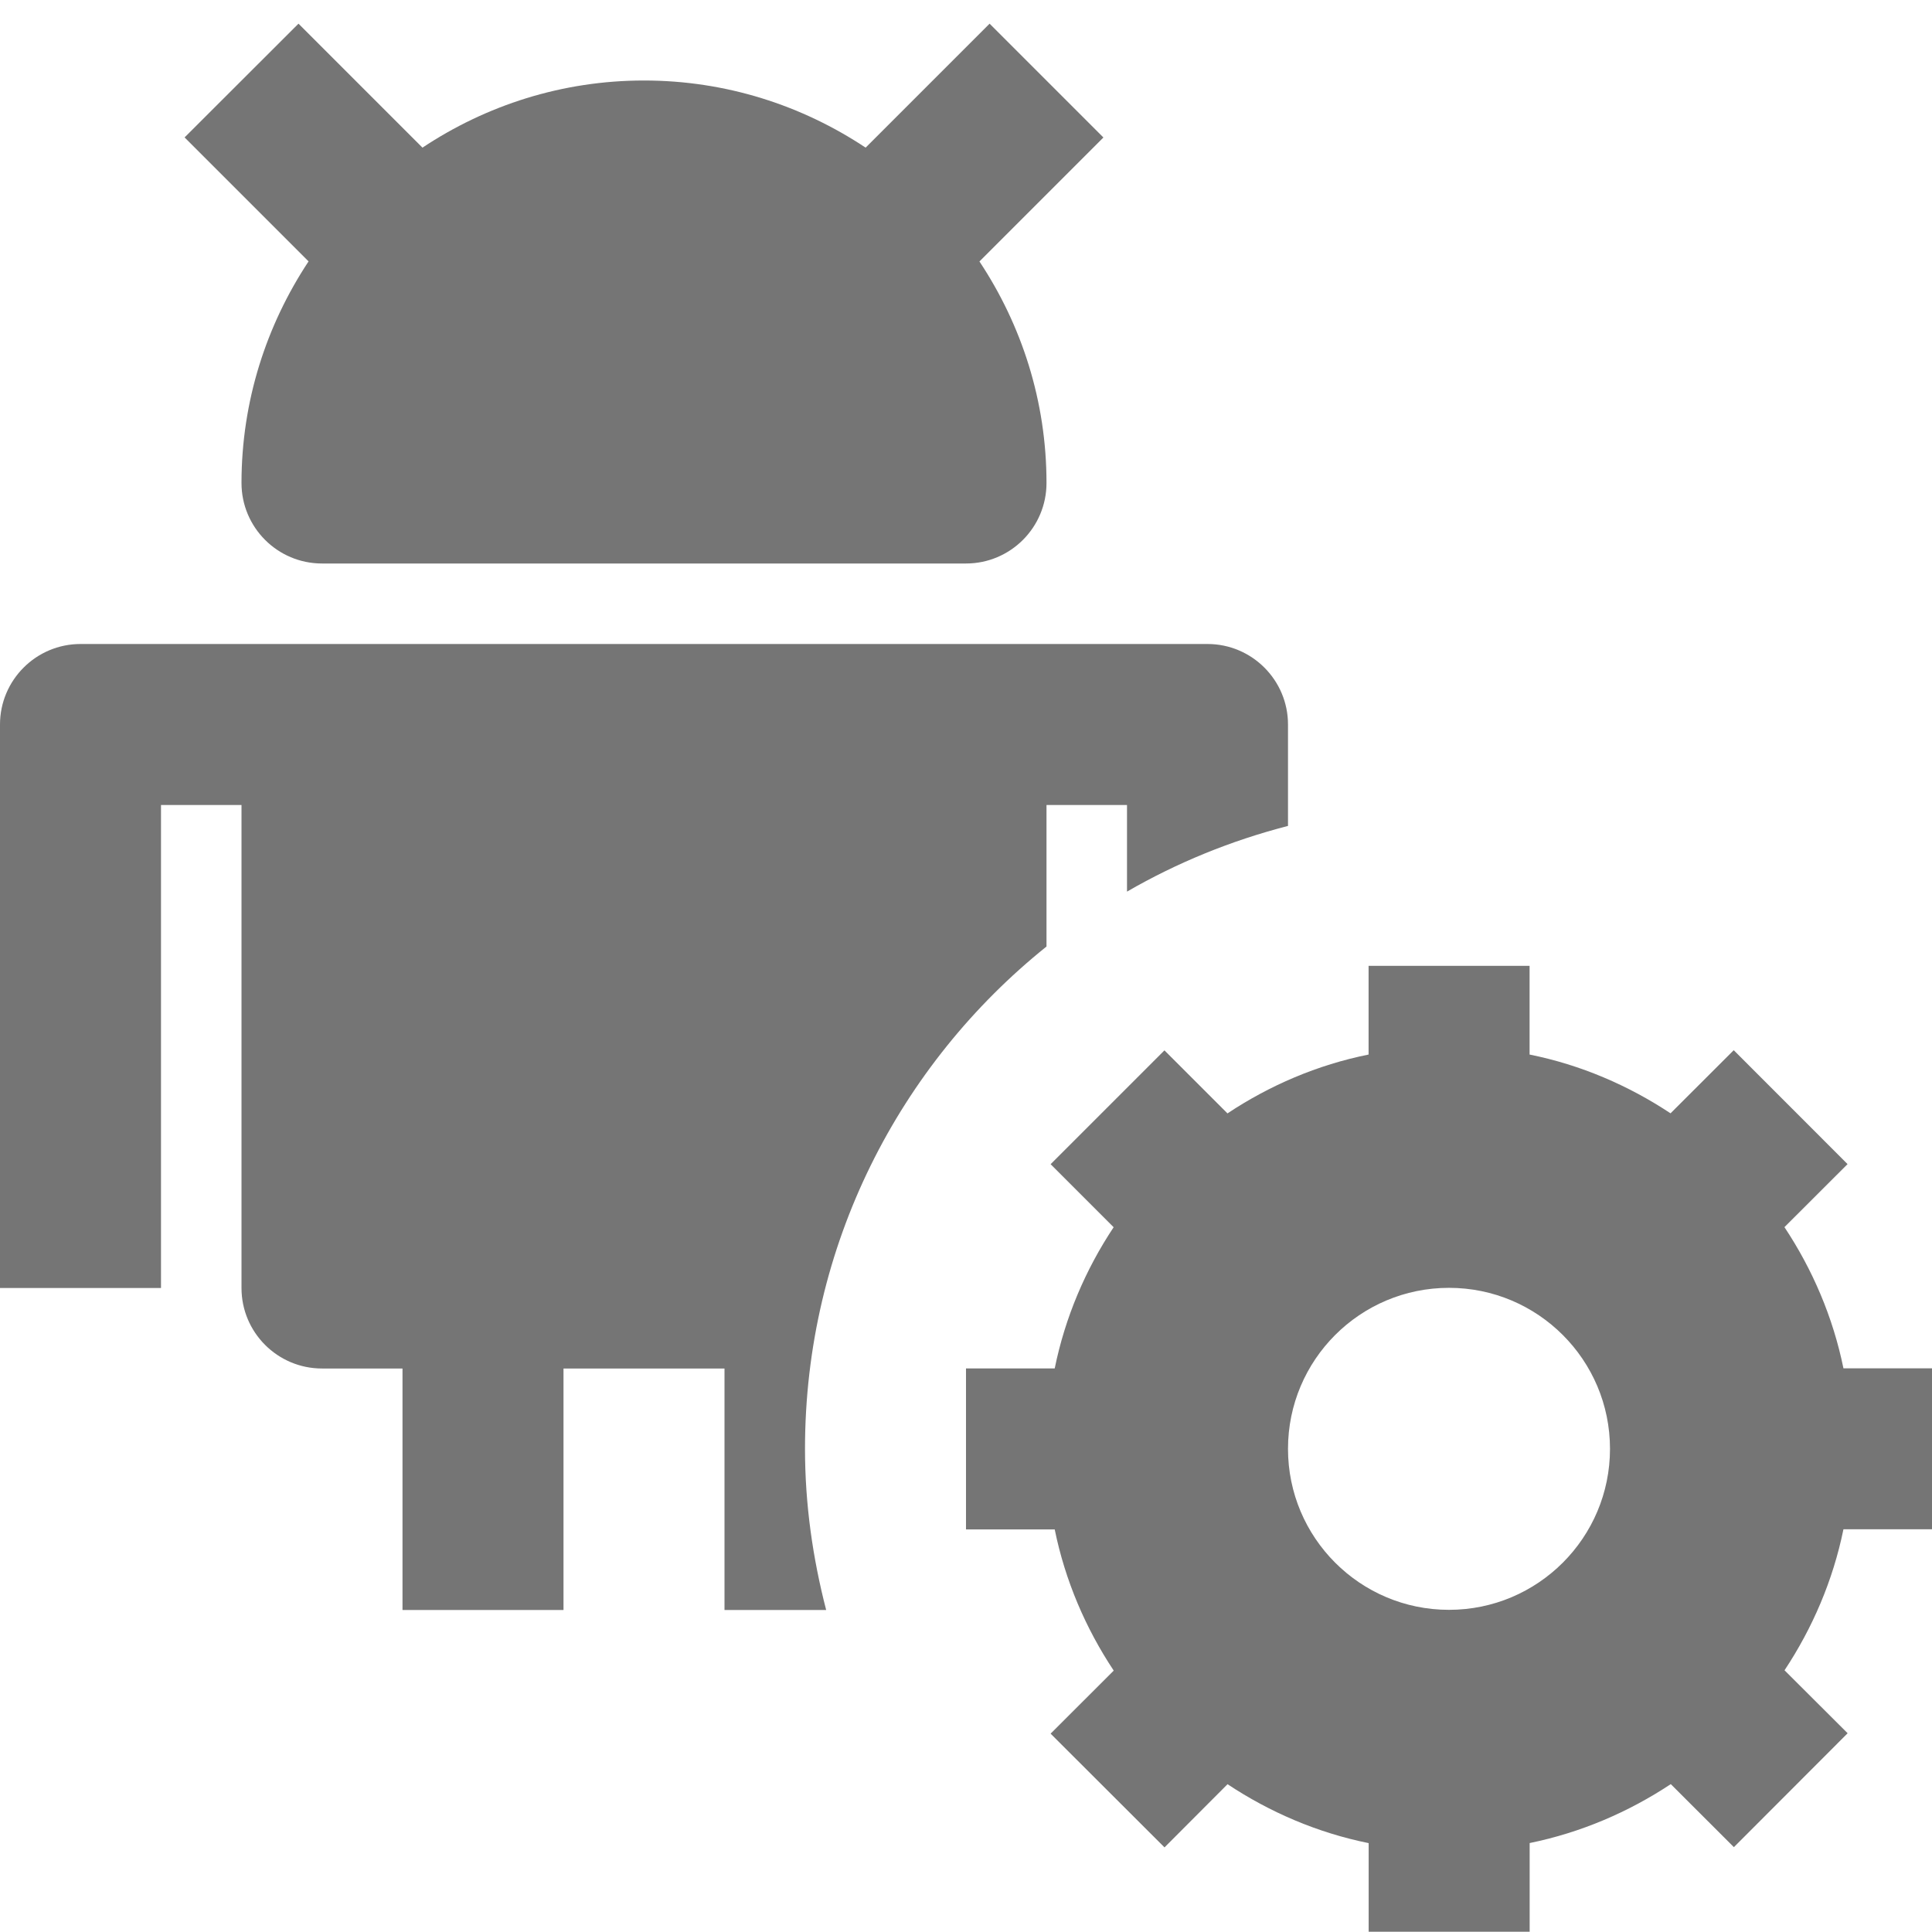 <?xml version="1.0" encoding="utf-8"?>
<!-- Generator: Adobe Illustrator 17.1.0, SVG Export Plug-In . SVG Version: 6.00 Build 0)  -->
<!DOCTYPE svg PUBLIC "-//W3C//DTD SVG 1.1//EN" "http://www.w3.org/Graphics/SVG/1.1/DTD/svg11.dtd">
<svg version="1.1" xmlns="http://www.w3.org/2000/svg" xmlns:xlink="http://www.w3.org/1999/xlink" x="0px" y="0px" width="24px"
	 height="24px" viewBox="0 0 24 24" enable-background="new 0 0 24 24" xml:space="preserve">
<g id="Frame_-_24px">
	<rect fill="none" width="24" height="24"/>
</g>
<g id="Filled_Icons">
	<g>
		<path fill="#757575" d="M3,6c0,0.552,0.448,1,1,1h8c0.552,0,1-0.448,1-1c0-1.018-0.309-1.962-0.833-2.752l1.54-1.54l-1.414-1.414
			l-1.54,1.54C9.963,1.309,9.018,1,8,1S6.038,1.309,5.248,1.834l-1.54-1.54L2.293,1.707l1.54,1.54C3.31,4.038,3,4.982,3,6z"/>
		<path fill="#757575" d="M13,11.758V10h1v1.076c0.619-0.358,1.29-0.633,2-0.816V9c0-0.551-0.448-1-1-1H1c-0.552,0-1,0.449-1,1v7h2
			v-6h1v6c0,0.552,0.448,1,1,1h1v3h2v-3h2v3h1.263C10.097,19.359,10,18.69,10,17.998C10,15.472,11.173,13.224,13,11.758z"/>
		<path fill="#757575" d="M24.002,18.998v-2H22.9c-0.13-0.637-0.385-1.23-0.733-1.754l0.784-0.783l-1.414-1.415l-0.785,0.784
			c-0.524-0.347-1.115-0.602-1.751-0.73v-1.102h-2v1.102c-0.637,0.128-1.229,0.383-1.753,0.731l-0.783-0.783l-1.414,1.414
			l0.783,0.783c-0.348,0.524-0.602,1.116-0.732,1.754H12v2h1.102c0.13,0.637,0.384,1.228,0.733,1.754l-0.784,0.783l1.415,1.413
			l0.783-0.785c0.525,0.348,1.116,0.603,1.753,0.732v1.101h2v-1.102c0.637-0.13,1.229-0.385,1.753-0.732l0.784,0.783l1.413-1.415
			l-0.784-0.782c0.347-0.524,0.602-1.115,0.732-1.752H24.002z M18,19.998c-1.105,0-2-0.896-2-2s0.895-2,2-2c1.104,0,2,0.896,2,2
			S19.104,19.998,18,19.998z"/>
	</g>
</g>
</svg>
